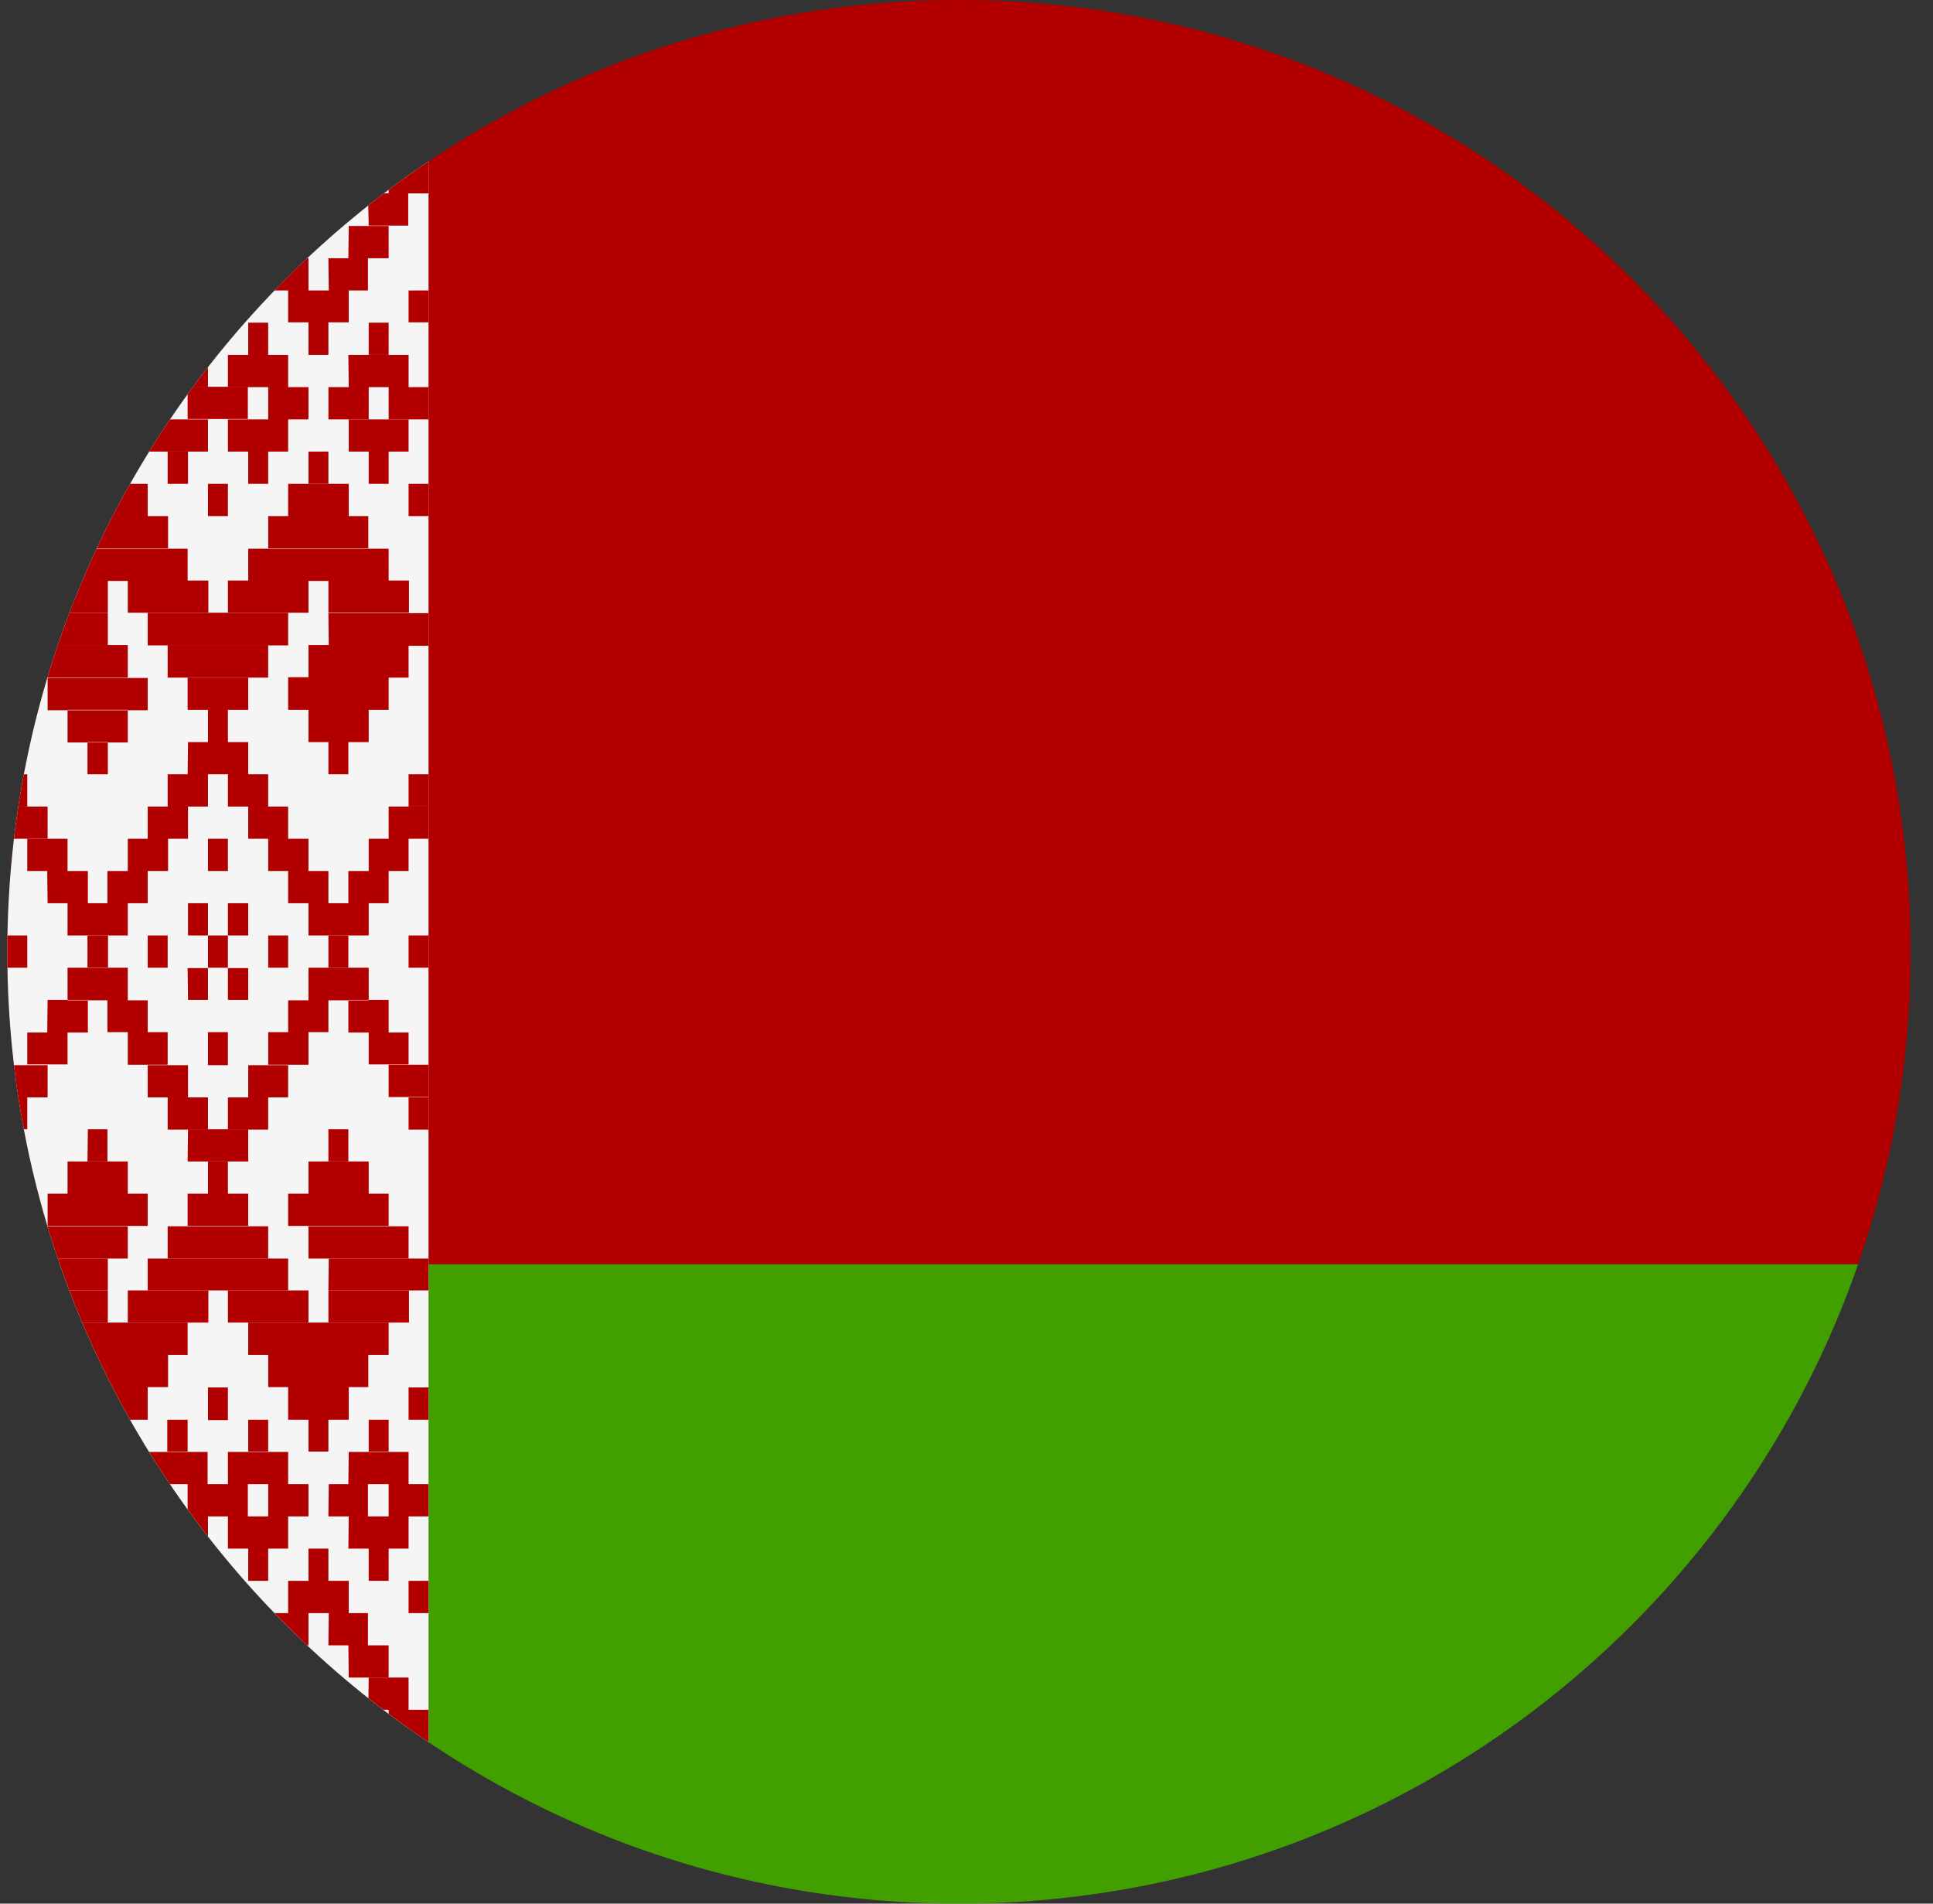 <svg width="65" height="64" viewBox="0 0 65 64" fill="none" xmlns="http://www.w3.org/2000/svg">
<rect x="0" y="0" width="65" height="64" fill="#333333" stroke="none"/>
<g id="Rounded=Belarus (BY)">
<g clip-path="url(#clip0_2909_185499)">
<g id="Group">
<path id="Vector" fill-rule="evenodd" clip-rule="evenodd" d="M0.246 0H128.227V42.505H0.246V0Z" fill="#B20000"/>
<path id="Vector_2" fill-rule="evenodd" clip-rule="evenodd" d="M0.246 42.505H128.227V63.997H0.246V42.505Z" fill="#429F00"/>
<path id="Vector_3" fill-rule="evenodd" clip-rule="evenodd" d="M0.246 0H14.41V63.984H0.246V0Z" fill="#F5F5F5"/>
<g id="Group_2">
<path id="Vector_4" fill-rule="evenodd" clip-rule="evenodd" d="M0.917 1.084H1.601V2.167H0.917V1.084ZM2.942 1.084H4.967V2.167H2.955L2.942 1.084ZM3.613 0H4.297V1.084H3.6L3.613 0ZM6.993 0H7.664V1.084H6.993V0ZM9.702 1.084H11.714V2.167H9.689L9.702 1.084ZM10.36 0H11.03V1.084H10.36V0ZM2.271 2.167H3.626V3.251H2.271V2.167ZM4.297 2.167H5.651V3.251H4.297V2.167ZM9.018 2.167H10.373V3.251H9.018V2.167ZM11.043 2.167H12.372V3.251H11.056L11.043 2.167ZM1.601 3.251H2.942V4.334H1.601V3.251ZM4.967 3.251H6.322V4.334H4.967V3.251ZM8.347 3.251H9.689V4.334H8.347V3.251ZM11.714 3.251H13.069V4.334H11.714V3.251ZM13.069 1.084H13.739V2.167H13.069V1.084ZM0.917 4.334H2.271V5.418H0.917V4.334ZM5.638 4.334H6.993V5.418H5.638V4.334ZM12.398 4.334H13.739V5.418H12.398V4.334ZM1.601 7.611H2.942V8.695H1.601V7.611ZM2.271 8.695H3.626V9.778H2.271V8.695ZM4.98 7.611H6.309V8.695H4.967L4.98 7.611ZM4.297 8.695H5.638V9.778H4.297V8.695ZM2.942 9.778H4.967V10.836H2.955L2.942 9.778ZM3.613 10.836H4.297V11.932H3.6L3.613 10.836ZM8.347 7.585H9.689V8.682H8.347V7.585ZM9.018 8.682H10.373V9.765H9.018V8.682ZM11.727 7.598H13.069V8.682H11.714L11.727 7.598ZM11.043 8.682H12.372V9.765H11.056L11.043 8.682ZM9.689 9.765H11.727V10.836H9.689V9.765ZM10.373 10.836H11.043V11.932H10.373V10.836ZM6.993 9.765H7.664V10.836H6.993V9.765ZM0.246 9.765H0.917V10.836H0.246V9.765ZM13.739 9.765H14.41V10.836H13.739V9.765ZM3.613 15.183H4.297V16.267H3.6L3.613 15.183ZM2.942 16.267H4.967V17.351H2.955L2.942 16.267ZM2.271 17.351H5.651V18.434H2.271V17.351ZM10.373 15.183H11.043V16.267H10.373V15.183Z" fill="#B20000"/>
<path id="Vector_5" fill-rule="evenodd" clip-rule="evenodd" d="M9.689 16.267H11.727V17.351H9.689V16.267ZM9.018 17.351H12.385V18.434H9.018V17.351ZM9.689 22.768H13.069V23.865H9.689V22.768ZM8.347 18.447H13.069V19.531H8.347V18.447ZM1.601 18.447H6.309V19.531H1.601V18.447ZM2.271 23.865H4.297V24.962H2.271V23.865ZM1.601 22.794H4.967V23.878H1.601V22.794ZM11.043 20.614H14.41V21.711H11.056L11.043 20.614ZM10.373 23.865H12.398V24.949H10.373V23.865ZM2.942 24.949H3.626V26.032H2.942V24.949ZM11.043 24.949H11.714V26.032H11.043V24.949ZM0.246 20.601H3.626V21.698H0.246V20.601ZM6.309 22.781H8.347V23.865H6.309V22.781ZM6.993 23.865H7.664V24.949H6.993V23.865ZM4.967 20.601H9.689V21.698H4.967V20.601ZM7.676 4.347H9.018V5.418H7.664L7.676 4.347ZM6.309 5.418H8.334V6.502H6.309V5.418ZM5.625 6.502H6.98V7.585H5.638L5.625 6.502ZM7.651 6.502H9.018V7.585H7.664L7.651 6.502ZM0.246 5.418H1.601V6.502H0.246V5.418ZM0.917 6.502H2.271V7.585H0.917V6.502ZM13.069 5.418H14.41V6.502H13.069V5.418ZM12.372 6.502H13.727V7.585H12.398L12.372 6.502ZM0.246 16.267H0.917V17.351H0.246V16.267ZM13.739 16.267H14.41V17.351H13.739V16.267ZM6.322 24.949H8.347V26.032H6.309L6.322 24.949ZM5.638 26.032H6.993V27.116H5.638V26.032ZM7.664 26.032H9.018V27.116H7.664V26.032ZM4.967 27.116H6.322V28.199H4.967V27.116ZM8.347 27.116H9.689V28.199H8.347V27.116ZM4.297 28.199H5.651V29.283H4.297V28.199ZM9.018 28.199H10.373V29.283H9.018V28.199ZM3.613 29.283H4.967V30.367H3.613V29.283ZM9.689 29.283H11.043V30.367H9.689V29.283ZM2.271 30.367H4.297V31.45H2.271V30.367ZM10.373 30.367H12.398V31.45H10.373V30.367ZM11.714 29.283H13.069V30.367H11.714V29.283ZM12.398 28.199H13.739V29.283H12.398V28.199ZM13.069 27.116H14.41V28.199H13.069V27.116ZM1.588 29.283H2.955V30.367H1.601L1.588 29.283ZM0.917 28.199H2.271V29.283H0.917V28.199Z" fill="#B20000"/>
<path id="Vector_6" fill-rule="evenodd" clip-rule="evenodd" d="M0.246 27.116H1.601V28.199H0.246V27.116ZM2.955 31.45H3.626V32.534H2.942L2.955 31.45ZM11.043 31.45H11.714V32.534H11.043V31.45ZM6.993 28.199H7.664V29.283H6.993V28.199ZM4.967 31.45H5.638V32.534H4.967V31.45ZM9.018 31.45H9.689V32.534H9.018V31.45ZM6.993 31.45H7.664V32.534H6.993V31.45ZM0.246 31.45H0.917V32.534H0.246V31.45ZM13.739 31.45H14.41V32.534H13.739V31.45ZM6.993 16.267H7.664V17.351H6.993V16.267ZM3.626 5.431H4.297V6.502H3.626V5.431ZM10.373 5.431H11.043V6.502H10.373V5.431ZM6.309 13.003H8.334V14.087H6.309V13.003ZM4.967 14.1H6.993V15.183H4.967V14.1Z" fill="#B20000"/>
<path id="Vector_7" fill-rule="evenodd" clip-rule="evenodd" d="M5.638 15.183H6.322V16.267H5.638V15.183ZM4.297 13.016H5.651V14.1H4.297V13.016ZM4.968 11.932H6.993V13.016H4.968V11.932ZM5.638 10.849H6.322V11.932H5.638V10.849ZM7.664 11.932H9.689V13.016H7.664V11.932ZM8.347 10.849H9.018V11.932H8.347V10.849ZM9.018 13.016H10.373V14.1H9.018V13.016ZM7.664 14.1H9.689V15.183H7.664V14.1ZM8.347 15.183H9.018V16.267H8.347V15.183ZM11.044 13.016H12.398V14.1H11.044V13.016ZM11.714 11.932H13.74V13.016H11.727L11.714 11.932ZM13.069 13.016H14.411V14.1H13.069V13.016Z" fill="#B20000"/>
<path id="Vector_8" fill-rule="evenodd" clip-rule="evenodd" d="M11.727 14.1H13.739V15.183H11.727V14.1ZM12.398 15.183H13.069V16.267H12.398V15.183ZM12.398 10.849H13.069V11.932H12.398V10.849ZM0.246 13.016H1.601V14.1H0.246V13.016ZM0.917 11.932H2.955V13.016H0.917V11.932ZM2.271 13.016H3.626V14.1H2.271V13.016Z" fill="#B20000"/>
<path id="Vector_9" fill-rule="evenodd" clip-rule="evenodd" d="M0.917 14.1H2.955V15.183H0.917V14.1ZM1.601 15.183H2.271V16.267H1.601V15.183ZM1.601 10.849H2.271V11.932H1.601V10.849ZM0.917 19.518H3.626V20.601H0.917V19.518ZM4.297 19.518H7.006V20.601H4.297V19.518ZM7.664 19.518H10.373V20.601H7.664V19.518ZM11.043 19.518H13.752V20.601H11.043V19.518ZM5.638 21.685H9.018V22.781H5.638V21.685ZM0.917 21.685H4.297V22.781H0.917V21.685ZM10.373 21.685H13.739V22.781H10.373V21.685ZM13.739 26.032H14.41V27.116H13.739V26.032ZM0.246 26.032H0.917V27.116H0.246V26.032ZM0.917 62.913H1.601V61.817H0.917V62.913ZM2.942 62.913H4.967V61.817H2.955L2.942 62.913ZM3.613 63.984H4.297V62.913H3.6L3.613 63.984ZM6.993 63.984H7.664V62.913H6.993V63.984ZM9.702 62.913H11.714V61.83H9.689L9.702 62.913ZM10.373 63.984H11.043V62.913H10.373V63.984ZM2.271 61.817H3.626V60.733H2.271V61.817ZM4.297 61.817H5.651V60.733H4.297V61.817ZM9.018 61.817H10.373V60.733H9.018V61.817ZM11.043 61.817H12.372V60.733H11.056L11.043 61.817ZM4.98 60.733H6.309V59.65H4.967L4.98 60.733ZM8.334 60.733H9.689V59.65H8.347L8.334 60.733ZM11.714 60.733H13.069V59.65H11.714V60.733ZM13.069 62.913H13.739V61.817H13.069V62.913ZM0.917 59.65H2.271V58.566H0.917V59.65ZM5.638 59.65H6.993V58.566H5.638V59.65ZM12.398 59.65H13.739V58.566H12.398V59.65ZM1.601 56.399H2.942V55.315H1.601V56.399ZM2.271 55.315H3.626V54.232H2.271V55.315ZM4.98 56.399H6.309V55.315H4.967L4.98 56.399ZM4.297 55.315H5.638V54.232H4.297V55.315ZM2.942 54.232H4.967V53.148H2.955L2.942 54.232ZM3.613 53.148H4.297V52.064H3.6L3.613 53.148ZM8.347 56.399H9.689V55.315H8.347V56.399ZM9.018 55.315H10.373V54.232H9.018V55.315ZM11.727 56.399H13.069V55.315H11.714L11.727 56.399ZM11.043 55.315H12.372V54.232H11.056L11.043 55.315ZM9.689 54.232H11.727V53.148H9.689V54.232ZM10.373 53.148H11.043V52.064H10.373V53.148ZM6.993 54.232H7.664V53.148H6.993V54.232ZM0.246 54.232H0.917V53.148H0.246V54.232ZM13.739 54.232H14.41V53.148H13.739V54.232ZM3.626 48.814H4.297V47.717H3.626V48.814Z" fill="#B20000"/>
<path id="Vector_10" fill-rule="evenodd" clip-rule="evenodd" d="M2.955 47.73H4.967V46.633H2.955V47.73ZM2.271 46.633H5.651V45.55H2.271V46.633ZM10.373 48.801H11.043V47.73H10.373V48.801ZM9.689 47.73H11.727V46.633H9.689V47.73ZM9.018 46.633H12.385V45.55H9.018V46.633ZM9.689 41.215H13.069V40.132H9.689V41.215ZM8.347 45.55H13.069V44.466H8.347V45.55ZM1.601 45.55H6.309V44.466H1.601V45.55ZM2.271 40.132H4.297V39.048H2.271V40.132ZM1.601 41.215H4.967V40.132H1.601V41.215ZM11.043 43.383H14.41V42.312H11.056L11.043 43.383ZM10.373 40.132H12.398V39.048H10.373V40.132ZM0.246 43.383H3.626V42.312H0.246V43.383ZM6.309 41.215H8.347V40.132H6.309V41.215ZM6.993 40.132H7.664V39.048H6.993V40.132ZM4.967 43.383H9.689V42.312H4.967V43.383ZM7.676 59.65H9.018V58.566H7.664L7.676 59.65ZM6.309 58.566H8.334V57.482H6.309V58.566ZM5.625 57.482H6.98V56.399H5.638L5.625 57.482ZM7.651 57.482H9.018V56.399H7.664L7.651 57.482ZM0.246 58.566H1.601V57.482H0.246V58.566ZM0.917 57.482H2.271V56.399H0.917V57.482ZM13.069 58.566H14.41V57.482H13.069V58.566ZM12.385 57.482H13.739V56.399H12.398L12.385 57.482ZM0.246 47.73H0.917V46.646H0.246V47.73ZM13.739 47.73H14.41V46.646H13.739V47.73ZM5.638 37.978H6.993V36.894H5.638V37.978ZM7.664 37.978H9.018V36.894H7.664V37.978ZM4.967 36.894H6.322V35.81H4.967V36.894ZM8.347 36.894H9.689V35.81H8.347V36.894ZM4.297 35.797H5.638V34.701H4.297V35.797ZM9.018 35.797H10.373V34.701H9.018V35.797ZM3.613 34.701H4.967V33.63H3.613V34.701ZM9.689 34.701H11.043V33.63H9.689V34.701ZM2.271 33.63H4.297V32.534H2.271V33.63ZM10.373 33.63H12.398V32.534H10.373V33.63ZM11.714 34.714H13.069V33.617H11.714V34.714ZM12.398 35.785H13.739V34.714H12.398V35.785ZM13.069 36.881H14.41V35.797H13.069V36.881ZM1.588 34.714H2.955V33.617H1.601L1.588 34.714ZM0.917 35.785H2.271V34.714H0.917V35.785ZM0.246 36.894H1.601V35.81H0.246V36.894ZM2.955 32.547H3.626V31.463H2.942L2.955 32.547ZM6.993 35.81H7.664V34.701H6.993V35.81ZM6.993 47.743H7.664V46.646H6.993V47.743ZM3.626 58.579H4.297V57.495H3.626V58.579ZM10.373 58.579H11.043V57.495H10.373V58.579ZM6.309 50.981H8.334V49.897H6.309V50.981ZM4.955 49.897H6.98V48.814H4.967L4.955 49.897ZM5.625 48.801H6.309V47.73H5.625V48.801ZM4.284 50.981H5.625V49.897H4.297L4.284 50.981ZM4.967 52.064H6.993V50.981H4.967V52.064ZM5.638 53.148H6.322V52.064H5.638V53.148ZM7.664 52.064H9.689V50.981H7.664V52.064ZM8.347 53.148H9.018V52.064H8.347V53.148ZM9.018 50.981H10.373V49.897H9.018V50.981ZM7.664 49.897H9.689V48.814H7.664V49.897ZM8.347 48.801H9.018V47.73H8.347V48.801ZM11.043 50.981H12.372V49.897H11.056L11.043 50.981ZM11.714 52.064H13.739V50.981H11.727L11.714 52.064ZM13.069 50.981H14.41V49.897H13.069V50.981ZM11.714 49.897H13.739V48.814H11.727L11.714 49.897ZM12.398 48.801H13.069V47.73H12.398V48.801ZM12.398 53.148H13.069V52.064H12.398V53.148ZM0.246 50.981H1.601V49.897H0.246V50.981Z" fill="#B20000"/>
<path id="Vector_11" fill-rule="evenodd" clip-rule="evenodd" d="M0.917 52.064H2.955V50.981H0.917V52.064ZM2.271 50.981H3.626V49.897H2.271V50.981ZM0.917 49.897H2.955V48.814H0.917V49.897ZM1.601 48.801H2.271V47.73H1.601V48.801ZM1.601 53.148H2.271V52.064H1.601V53.148ZM0.917 44.466H3.626V43.383H0.917V44.466ZM4.297 44.466H7.006V43.383H4.297V44.466ZM7.664 44.466H10.373V43.383H7.664V44.466ZM11.043 44.466H13.752V43.383H11.043V44.466ZM5.638 42.312H9.018V41.228H5.638V42.312ZM0.917 42.312H4.297V41.228H0.917V42.312ZM10.373 42.312H13.739V41.228H10.373V42.312ZM13.739 37.978H14.41V36.894H13.739V37.978ZM0.246 37.965H0.917V36.881H0.246V37.965ZM6.309 32.547H6.993V33.617H6.322L6.309 32.547ZM7.664 32.547H8.347V33.617H7.664V32.547ZM7.664 30.367H8.347V31.45H7.664V30.367ZM6.322 30.367H6.993V31.45H6.322V30.367ZM1.601 59.65H2.942V60.733H1.601V59.65ZM11.043 39.048H11.714V37.965H11.043V39.048ZM2.942 39.048H3.613V37.965H2.955L2.942 39.048ZM6.322 37.965H8.347V39.048H6.309L6.322 37.965Z" fill="#B20000"/>
</g>
</g>
</g>
</g>
<defs>
<clipPath id="clip0_2909_185499">
<path d="M0.246 32C0.246 14.327 14.573 0 32.246 0V0C49.919 0 64.246 14.327 64.246 32V32C64.246 49.673 49.919 64 32.246 64V64C14.573 64 0.246 49.673 0.246 32V32Z" fill="white"/>
</clipPath>
</defs>
</svg>
